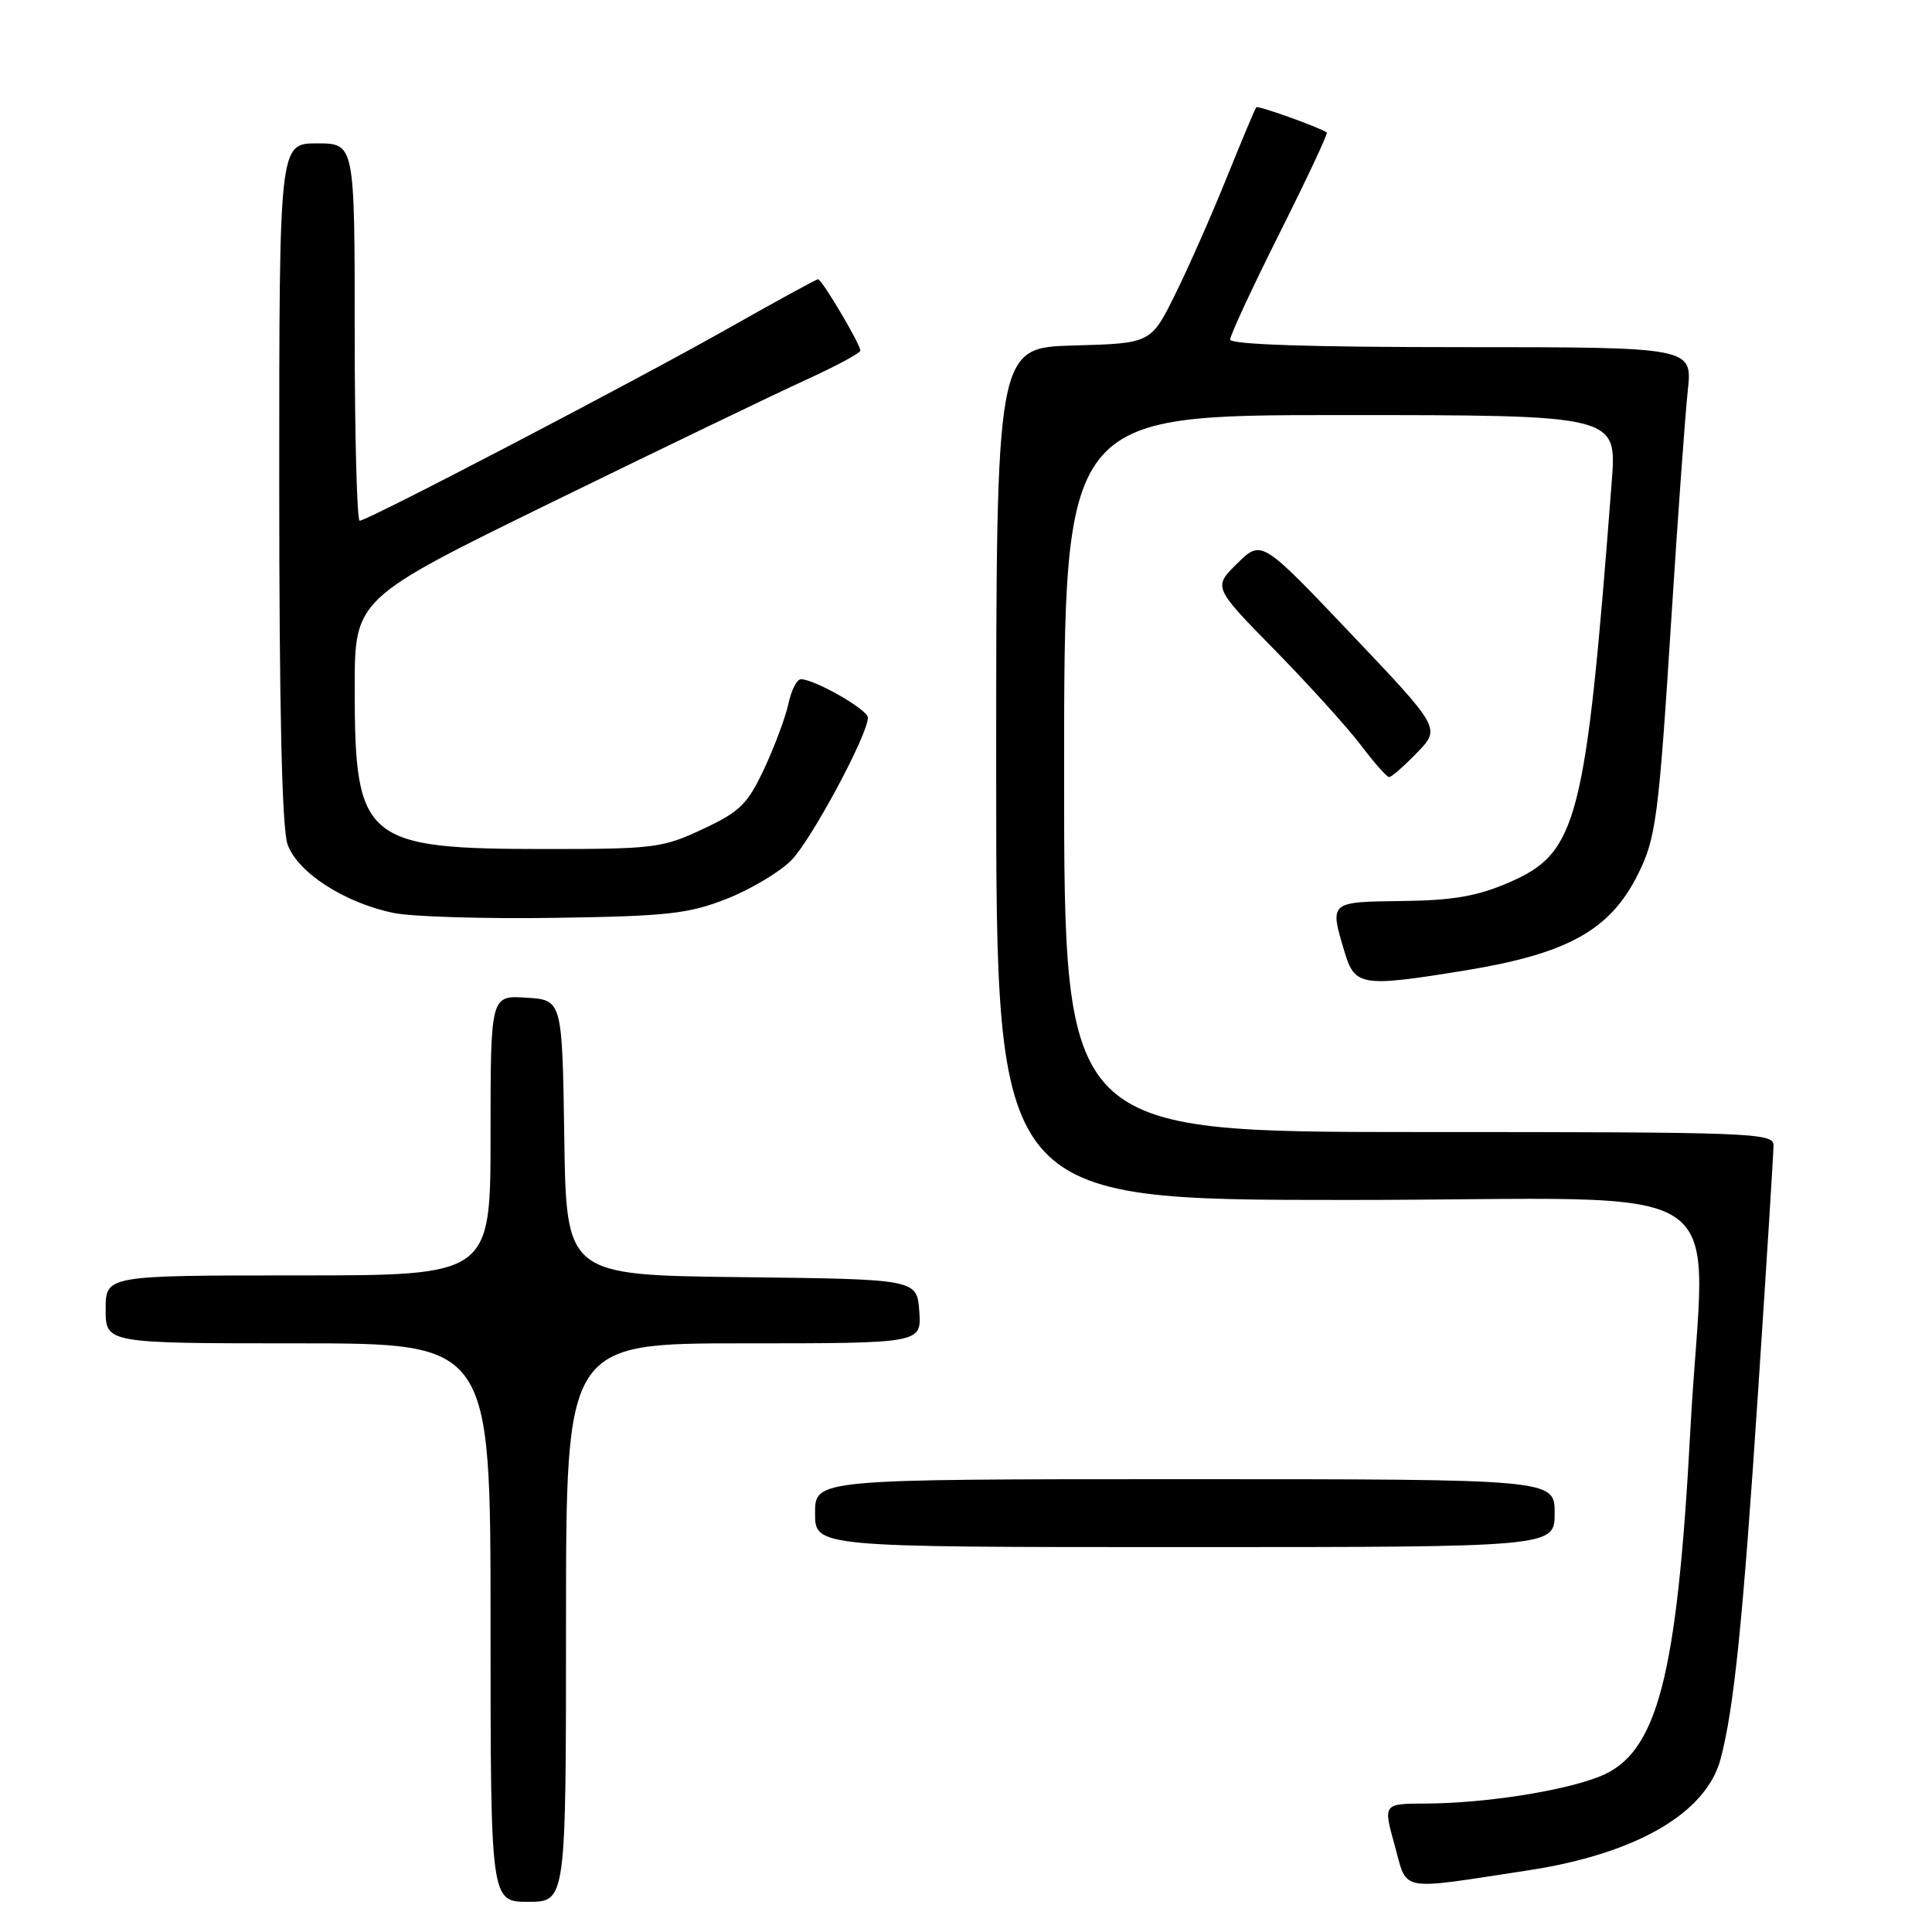 <?xml version="1.0" encoding="UTF-8" standalone="no"?>
<!DOCTYPE svg PUBLIC "-//W3C//DTD SVG 1.1//EN" "http://www.w3.org/Graphics/SVG/1.1/DTD/svg11.dtd" >
<svg xmlns="http://www.w3.org/2000/svg" xmlns:xlink="http://www.w3.org/1999/xlink" version="1.1" viewBox="0 0 256 256">
 <g >
 <path fill="currentColor"
d=" M 75.00 215.00 C 75.00 178.00 75.00 178.00 98.56 178.00 C 122.11 178.00 122.11 178.00 121.81 173.75 C 121.50 169.50 121.50 169.50 98.27 169.23 C 75.04 168.96 75.04 168.96 74.77 150.73 C 74.50 132.50 74.50 132.50 69.75 132.20 C 65.00 131.89 65.00 131.89 65.00 150.45 C 65.00 169.00 65.00 169.00 39.50 169.00 C 14.00 169.00 14.00 169.00 14.00 173.50 C 14.00 178.00 14.00 178.00 39.50 178.00 C 65.00 178.00 65.00 178.00 65.00 215.00 C 65.00 252.00 65.00 252.00 70.00 252.00 C 75.00 252.00 75.00 252.00 75.00 215.00 Z  M 202.50 247.83 C 216.75 245.65 226.04 240.29 227.97 233.13 C 229.76 226.46 230.94 214.92 232.98 184.01 C 234.09 167.25 235.00 152.73 235.00 151.76 C 235.00 150.10 232.23 150.00 188.00 150.00 C 141.00 150.00 141.00 150.00 141.00 102.50 C 141.00 55.00 141.00 55.00 177.62 55.00 C 214.24 55.00 214.24 55.00 213.57 63.75 C 210.10 108.99 209.07 113.00 199.89 116.96 C 195.71 118.76 192.53 119.31 185.76 119.39 C 176.11 119.51 176.16 119.47 178.16 126.13 C 179.52 130.68 180.41 130.82 194.01 128.61 C 207.64 126.40 213.27 123.30 216.96 116.00 C 219.44 111.10 219.77 108.57 221.49 81.50 C 222.33 68.30 223.30 54.91 223.64 51.75 C 224.26 46.00 224.26 46.00 193.63 46.00 C 173.59 46.00 163.00 45.65 163.00 44.99 C 163.00 44.43 165.95 38.08 169.56 30.88 C 173.17 23.68 175.98 17.68 175.81 17.56 C 174.94 16.91 166.71 13.96 166.47 14.21 C 166.31 14.37 164.56 18.55 162.56 23.50 C 160.57 28.45 157.49 35.42 155.72 39.00 C 152.50 45.50 152.50 45.50 142.25 45.78 C 132.00 46.07 132.00 46.07 132.00 102.53 C 132.00 159.00 132.00 159.00 178.50 159.00 C 231.90 159.00 225.82 154.92 223.98 189.50 C 222.23 222.29 219.61 232.34 212.00 235.38 C 207.14 237.33 196.70 238.95 188.88 238.98 C 183.27 239.00 183.27 239.00 184.81 244.54 C 186.54 250.77 185.06 250.49 202.50 247.83 Z  M 206.00 200.50 C 206.00 196.00 206.00 196.00 157.00 196.00 C 108.00 196.00 108.00 196.00 108.00 200.50 C 108.00 205.00 108.00 205.00 157.00 205.00 C 206.00 205.00 206.00 205.00 206.00 200.50 Z  M 96.24 119.12 C 99.40 117.88 103.26 115.59 104.82 114.03 C 107.47 111.37 115.00 97.37 115.00 95.08 C 115.00 94.04 107.94 90.00 106.12 90.00 C 105.59 90.00 104.85 91.46 104.47 93.25 C 104.08 95.04 102.64 98.91 101.26 101.86 C 99.06 106.56 98.05 107.55 93.12 109.86 C 87.83 112.35 86.62 112.50 72.50 112.50 C 48.23 112.50 47.00 111.47 47.00 91.20 C 47.00 79.33 47.00 79.33 73.23 66.50 C 87.65 59.45 102.73 52.19 106.73 50.36 C 110.73 48.54 114.00 46.78 114.00 46.45 C 114.00 45.61 108.90 37.00 108.40 37.00 C 108.17 37.00 102.93 39.87 96.74 43.37 C 84.31 50.41 48.71 69.00 47.66 69.00 C 47.30 69.00 47.00 57.75 47.00 44.00 C 47.00 19.00 47.00 19.00 42.00 19.00 C 37.00 19.00 37.00 19.00 37.00 63.85 C 37.00 94.00 37.36 109.74 38.10 111.87 C 39.40 115.59 45.61 119.62 52.15 120.97 C 54.54 121.47 64.15 121.76 73.50 121.62 C 88.40 121.40 91.21 121.09 96.24 119.12 Z  M 187.75 99.75 C 190.90 96.50 190.90 96.50 179.03 84.00 C 167.16 71.50 167.16 71.50 163.95 74.65 C 160.74 77.80 160.74 77.80 168.93 86.15 C 173.43 90.74 178.55 96.40 180.31 98.72 C 182.06 101.04 183.75 102.95 184.05 102.97 C 184.36 102.99 186.02 101.54 187.75 99.75 Z "/>
</g>
</svg>
